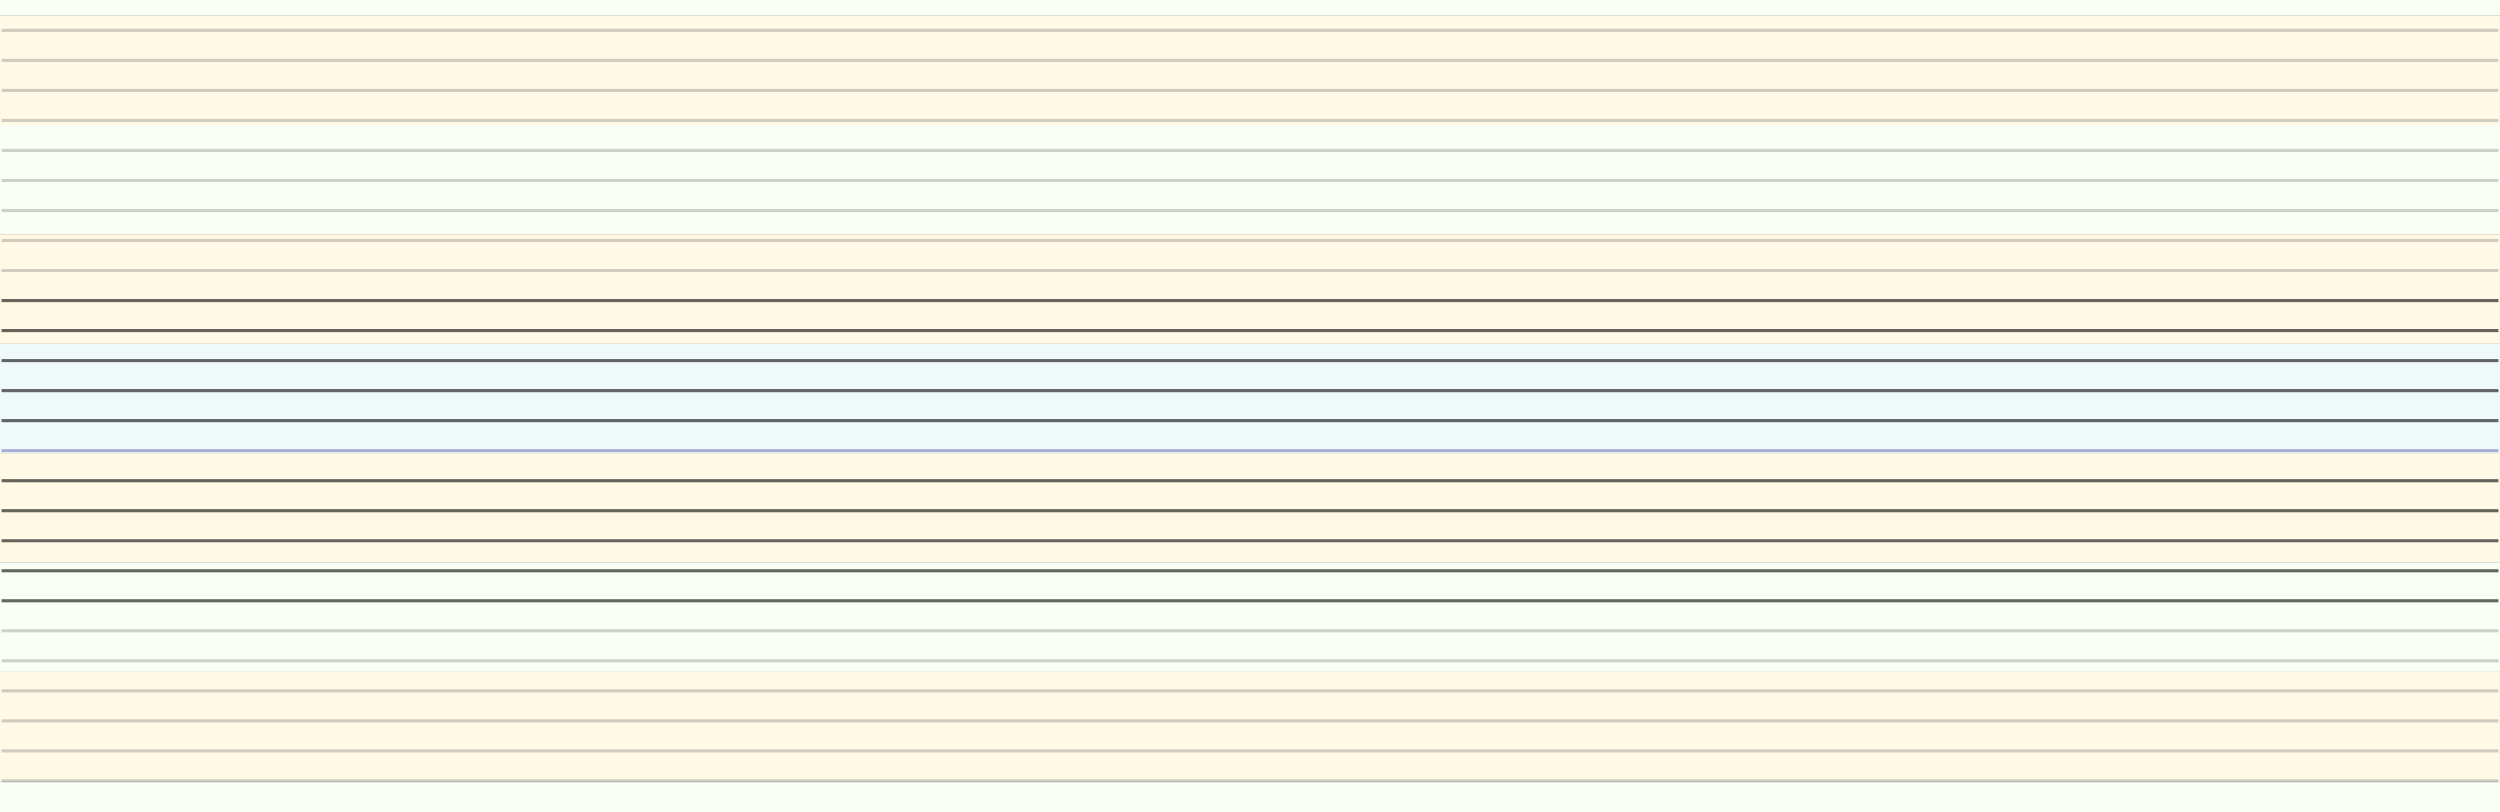 <?xml version="1.0" encoding="UTF-8" standalone="no"?>
<!-- Created with Inkscape (http://www.inkscape.org/) -->

<svg
   xmlns:osb="http://www.openswatchbook.org/uri/2009/osb"
   xmlns:dc="http://purl.org/dc/elements/1.1/"
   xmlns:cc="http://creativecommons.org/ns#"
   xmlns:rdf="http://www.w3.org/1999/02/22-rdf-syntax-ns#"
   xmlns:svg="http://www.w3.org/2000/svg"
   xmlns="http://www.w3.org/2000/svg"
   xmlns:xlink="http://www.w3.org/1999/xlink"
   xmlns:sodipodi="http://sodipodi.sourceforge.net/DTD/sodipodi-0.dtd"
   xmlns:inkscape="http://www.inkscape.org/namespaces/inkscape"
   width="800"
   height="260"
   id="svg2"
   version="1.1"
   inkscape:version="0.48.4 r9939"
   sodipodi:docname="sheet_display_lines.svg"
   inkscape:export-filename="/home/leo/projects/music/pygame_mc/images/plain_keyboard.png"
   inkscape:export-xdpi="90"
   inkscape:export-ydpi="90">
  <rect width="100%" height="100%" fill="#808080" stroke="none"/>
  <defs
     id="defs4">
    <linearGradient
       id="linearGradient7278"
       osb:paint="solid">
      <stop
         style="stop-color:#000000;stop-opacity:0;"
         offset="0"
         id="stop7280" />
    </linearGradient>
    <linearGradient
       id="linearGradient7270">
      <stop
         style="stop-color:#1a1a1a;stop-opacity:0.969;"
         offset="0"
         id="stop7272" />
      <stop
         style="stop-color:#1a1a1a;stop-opacity:0.923;"
         offset="1"
         id="stop7274" />
    </linearGradient>
    <marker
       inkscape:stockid="StopM"
       orient="auto"
       refY="0"
       refX="0"
       id="StopM"
       style="overflow:visible">
      <path
         id="path4024"
         d="M 0,5.65 0,-5.65"
         style="fill:none;stroke:#000000;stroke-width:1pt"
         transform="scale(0.4,0.4)"
         inkscape:connector-curvature="0" />
    </marker>
    <linearGradient
       inkscape:collect="always"
       xlink:href="#linearGradient7270"
       id="linearGradient7276"
       x1="57.292"
       y1="993.877"
       x2="56.496"
       y2="1020.882"
       gradientUnits="userSpaceOnUse" />
    <linearGradient
       inkscape:collect="always"
       xlink:href="#linearGradient7278"
       id="linearGradient7282"
       x1="50.736"
       y1="988.882"
       x2="62.736"
       y2="988.882"
       gradientUnits="userSpaceOnUse" />
    <linearGradient
       inkscape:collect="always"
       xlink:href="#linearGradient7270"
       id="linearGradient7309"
       gradientUnits="userSpaceOnUse"
       x1="57.292"
       y1="993.877"
       x2="56.496"
       y2="1020.882" />
    <linearGradient
       inkscape:collect="always"
       xlink:href="#linearGradient7270"
       id="linearGradient6502"
       gradientUnits="userSpaceOnUse"
       x1="57.292"
       y1="993.877"
       x2="56.496"
       y2="1020.882" />
    <linearGradient
       inkscape:collect="always"
       xlink:href="#linearGradient7278"
       id="linearGradient6504"
       gradientUnits="userSpaceOnUse"
       x1="50.736"
       y1="988.882"
       x2="62.736"
       y2="988.882" />
    <linearGradient
       inkscape:collect="always"
       xlink:href="#linearGradient7270"
       id="linearGradient7426"
       gradientUnits="userSpaceOnUse"
       x1="57.292"
       y1="993.877"
       x2="56.496"
       y2="1020.882" />
    <linearGradient
       inkscape:collect="always"
       xlink:href="#linearGradient7278"
       id="linearGradient7428"
       gradientUnits="userSpaceOnUse"
       x1="50.736"
       y1="988.882"
       x2="62.736"
       y2="988.882" />
    <linearGradient
       inkscape:collect="always"
       xlink:href="#linearGradient7278"
       id="linearGradient10976"
       gradientUnits="userSpaceOnUse"
       gradientTransform="translate(-36.802,-16.253)"
       x1="50.736"
       y1="988.882"
       x2="62.736"
       y2="988.882" />
    <linearGradient
       inkscape:collect="always"
       xlink:href="#linearGradient7270"
       id="linearGradient11433"
       gradientUnits="userSpaceOnUse"
       x1="57.292"
       y1="993.877"
       x2="56.496"
       y2="1020.882" />
    <linearGradient
       inkscape:collect="always"
       xlink:href="#linearGradient7278"
       id="linearGradient11435"
       gradientUnits="userSpaceOnUse"
       x1="50.736"
       y1="988.882"
       x2="62.736"
       y2="988.882" />
    <linearGradient
       inkscape:collect="always"
       xlink:href="#linearGradient7270"
       id="linearGradient11437"
       gradientUnits="userSpaceOnUse"
       x1="57.292"
       y1="993.877"
       x2="56.496"
       y2="1020.882" />
    <linearGradient
       inkscape:collect="always"
       xlink:href="#linearGradient7278"
       id="linearGradient11439"
       gradientUnits="userSpaceOnUse"
       x1="50.736"
       y1="988.882"
       x2="62.736"
       y2="988.882" />
    <linearGradient
       inkscape:collect="always"
       xlink:href="#linearGradient7270"
       id="linearGradient11441"
       gradientUnits="userSpaceOnUse"
       x1="57.292"
       y1="993.877"
       x2="56.496"
       y2="1020.882" />
    <linearGradient
       inkscape:collect="always"
       xlink:href="#linearGradient7278"
       id="linearGradient11443"
       gradientUnits="userSpaceOnUse"
       x1="50.736"
       y1="988.882"
       x2="62.736"
       y2="988.882" />
    <linearGradient
       inkscape:collect="always"
       xlink:href="#linearGradient7270"
       id="linearGradient11445"
       gradientUnits="userSpaceOnUse"
       x1="57.292"
       y1="993.877"
       x2="56.496"
       y2="1020.882" />
    <linearGradient
       inkscape:collect="always"
       xlink:href="#linearGradient7278"
       id="linearGradient11447"
       gradientUnits="userSpaceOnUse"
       x1="50.736"
       y1="988.882"
       x2="62.736"
       y2="988.882" />
    <linearGradient
       inkscape:collect="always"
       xlink:href="#linearGradient7270"
       id="linearGradient11449"
       gradientUnits="userSpaceOnUse"
       x1="57.292"
       y1="993.877"
       x2="56.496"
       y2="1020.882" />
    <linearGradient
       inkscape:collect="always"
       xlink:href="#linearGradient7278"
       id="linearGradient11451"
       gradientUnits="userSpaceOnUse"
       x1="50.736"
       y1="988.882"
       x2="62.736"
       y2="988.882" />
    <linearGradient
       inkscape:collect="always"
       xlink:href="#linearGradient7270"
       id="linearGradient11453"
       gradientUnits="userSpaceOnUse"
       x1="57.292"
       y1="993.877"
       x2="56.496"
       y2="1020.882" />
    <linearGradient
       inkscape:collect="always"
       xlink:href="#linearGradient7278"
       id="linearGradient11455"
       gradientUnits="userSpaceOnUse"
       x1="50.736"
       y1="988.882"
       x2="62.736"
       y2="988.882" />
    <linearGradient
       inkscape:collect="always"
       xlink:href="#linearGradient7270"
       id="linearGradient11457"
       gradientUnits="userSpaceOnUse"
       x1="57.292"
       y1="993.877"
       x2="56.496"
       y2="1020.882" />
    <linearGradient
       inkscape:collect="always"
       xlink:href="#linearGradient7278"
       id="linearGradient11459"
       gradientUnits="userSpaceOnUse"
       x1="50.736"
       y1="988.882"
       x2="62.736"
       y2="988.882" />
    <linearGradient
       inkscape:collect="always"
       xlink:href="#linearGradient7270"
       id="linearGradient11461"
       gradientUnits="userSpaceOnUse"
       x1="57.292"
       y1="993.877"
       x2="56.496"
       y2="1020.882" />
    <linearGradient
       inkscape:collect="always"
       xlink:href="#linearGradient7278"
       id="linearGradient11463"
       gradientUnits="userSpaceOnUse"
       x1="50.736"
       y1="988.882"
       x2="62.736"
       y2="988.882" />
    <linearGradient
       inkscape:collect="always"
       xlink:href="#linearGradient7270"
       id="linearGradient11465"
       gradientUnits="userSpaceOnUse"
       x1="57.292"
       y1="993.877"
       x2="56.496"
       y2="1020.882" />
    <linearGradient
       inkscape:collect="always"
       xlink:href="#linearGradient7278"
       id="linearGradient11467"
       gradientUnits="userSpaceOnUse"
       x1="50.736"
       y1="988.882"
       x2="62.736"
       y2="988.882" />
    <linearGradient
       inkscape:collect="always"
       xlink:href="#linearGradient7270"
       id="linearGradient11469"
       gradientUnits="userSpaceOnUse"
       x1="57.292"
       y1="993.877"
       x2="56.496"
       y2="1020.882" />
    <linearGradient
       inkscape:collect="always"
       xlink:href="#linearGradient7278"
       id="linearGradient11471"
       gradientUnits="userSpaceOnUse"
       x1="50.736"
       y1="988.882"
       x2="62.736"
       y2="988.882" />
    <linearGradient
       inkscape:collect="always"
       xlink:href="#linearGradient7270"
       id="linearGradient11473"
       gradientUnits="userSpaceOnUse"
       x1="57.292"
       y1="993.877"
       x2="56.496"
       y2="1020.882" />
    <linearGradient
       inkscape:collect="always"
       xlink:href="#linearGradient7278"
       id="linearGradient11475"
       gradientUnits="userSpaceOnUse"
       x1="50.736"
       y1="988.882"
       x2="62.736"
       y2="988.882" />
    <linearGradient
       inkscape:collect="always"
       xlink:href="#linearGradient7270"
       id="linearGradient11477"
       gradientUnits="userSpaceOnUse"
       x1="57.292"
       y1="993.877"
       x2="56.496"
       y2="1020.882" />
    <linearGradient
       inkscape:collect="always"
       xlink:href="#linearGradient7278"
       id="linearGradient11479"
       gradientUnits="userSpaceOnUse"
       x1="50.736"
       y1="988.882"
       x2="62.736"
       y2="988.882" />
    <linearGradient
       inkscape:collect="always"
       xlink:href="#linearGradient7270"
       id="linearGradient11481"
       gradientUnits="userSpaceOnUse"
       x1="57.292"
       y1="993.877"
       x2="56.496"
       y2="1020.882" />
    <linearGradient
       inkscape:collect="always"
       xlink:href="#linearGradient7278"
       id="linearGradient11483"
       gradientUnits="userSpaceOnUse"
       x1="50.736"
       y1="988.882"
       x2="62.736"
       y2="988.882" />
    <linearGradient
       inkscape:collect="always"
       xlink:href="#linearGradient7270"
       id="linearGradient11485"
       gradientUnits="userSpaceOnUse"
       x1="57.292"
       y1="993.877"
       x2="56.496"
       y2="1020.882" />
    <linearGradient
       inkscape:collect="always"
       xlink:href="#linearGradient7278"
       id="linearGradient11487"
       gradientUnits="userSpaceOnUse"
       x1="50.736"
       y1="988.882"
       x2="62.736"
       y2="988.882" />
    <linearGradient
       inkscape:collect="always"
       xlink:href="#linearGradient7270"
       id="linearGradient11489"
       gradientUnits="userSpaceOnUse"
       x1="57.292"
       y1="993.877"
       x2="56.496"
       y2="1020.882" />
    <linearGradient
       inkscape:collect="always"
       xlink:href="#linearGradient7278"
       id="linearGradient11491"
       gradientUnits="userSpaceOnUse"
       x1="50.736"
       y1="988.882"
       x2="62.736"
       y2="988.882" />
    <linearGradient
       inkscape:collect="always"
       xlink:href="#linearGradient7270"
       id="linearGradient11493"
       gradientUnits="userSpaceOnUse"
       x1="57.292"
       y1="993.877"
       x2="56.496"
       y2="1020.882" />
    <linearGradient
       inkscape:collect="always"
       xlink:href="#linearGradient7278"
       id="linearGradient11495"
       gradientUnits="userSpaceOnUse"
       x1="50.736"
       y1="988.882"
       x2="62.736"
       y2="988.882" />
    <linearGradient
       inkscape:collect="always"
       xlink:href="#linearGradient7270"
       id="linearGradient11497"
       gradientUnits="userSpaceOnUse"
       x1="57.292"
       y1="993.877"
       x2="56.496"
       y2="1020.882" />
    <linearGradient
       inkscape:collect="always"
       xlink:href="#linearGradient7278"
       id="linearGradient11499"
       gradientUnits="userSpaceOnUse"
       x1="50.736"
       y1="988.882"
       x2="62.736"
       y2="988.882" />
    <linearGradient
       inkscape:collect="always"
       xlink:href="#linearGradient7270"
       id="linearGradient11501"
       gradientUnits="userSpaceOnUse"
       x1="57.292"
       y1="993.877"
       x2="56.496"
       y2="1020.882" />
    <linearGradient
       inkscape:collect="always"
       xlink:href="#linearGradient7278"
       id="linearGradient11503"
       gradientUnits="userSpaceOnUse"
       x1="50.736"
       y1="988.882"
       x2="62.736"
       y2="988.882" />
    <linearGradient
       inkscape:collect="always"
       xlink:href="#linearGradient7270"
       id="linearGradient11505"
       gradientUnits="userSpaceOnUse"
       x1="57.292"
       y1="993.877"
       x2="56.496"
       y2="1020.882" />
    <linearGradient
       inkscape:collect="always"
       xlink:href="#linearGradient7278"
       id="linearGradient11507"
       gradientUnits="userSpaceOnUse"
       x1="50.736"
       y1="988.882"
       x2="62.736"
       y2="988.882" />
    <linearGradient
       inkscape:collect="always"
       xlink:href="#linearGradient7270"
       id="linearGradient11509"
       gradientUnits="userSpaceOnUse"
       x1="57.292"
       y1="993.877"
       x2="56.496"
       y2="1020.882" />
    <linearGradient
       inkscape:collect="always"
       xlink:href="#linearGradient7278"
       id="linearGradient11511"
       gradientUnits="userSpaceOnUse"
       x1="50.736"
       y1="988.882"
       x2="62.736"
       y2="988.882" />
    <linearGradient
       inkscape:collect="always"
       xlink:href="#linearGradient7270"
       id="linearGradient11513"
       gradientUnits="userSpaceOnUse"
       x1="57.292"
       y1="993.877"
       x2="56.496"
       y2="1020.882" />
    <linearGradient
       inkscape:collect="always"
       xlink:href="#linearGradient7278"
       id="linearGradient11515"
       gradientUnits="userSpaceOnUse"
       x1="50.736"
       y1="988.882"
       x2="62.736"
       y2="988.882" />
    <linearGradient
       inkscape:collect="always"
       xlink:href="#linearGradient7270"
       id="linearGradient11517"
       gradientUnits="userSpaceOnUse"
       x1="57.292"
       y1="993.877"
       x2="56.496"
       y2="1020.882" />
    <linearGradient
       inkscape:collect="always"
       xlink:href="#linearGradient7278"
       id="linearGradient11519"
       gradientUnits="userSpaceOnUse"
       x1="50.736"
       y1="988.882"
       x2="62.736"
       y2="988.882" />
    <linearGradient
       inkscape:collect="always"
       xlink:href="#linearGradient7270"
       id="linearGradient11521"
       gradientUnits="userSpaceOnUse"
       x1="57.292"
       y1="993.877"
       x2="56.496"
       y2="1020.882" />
    <linearGradient
       inkscape:collect="always"
       xlink:href="#linearGradient7278"
       id="linearGradient11523"
       gradientUnits="userSpaceOnUse"
       x1="50.736"
       y1="988.882"
       x2="62.736"
       y2="988.882" />
    <linearGradient
       inkscape:collect="always"
       xlink:href="#linearGradient7270"
       id="linearGradient11525"
       gradientUnits="userSpaceOnUse"
       x1="57.292"
       y1="993.877"
       x2="56.496"
       y2="1020.882" />
    <linearGradient
       inkscape:collect="always"
       xlink:href="#linearGradient7278"
       id="linearGradient11527"
       gradientUnits="userSpaceOnUse"
       x1="50.736"
       y1="988.882"
       x2="62.736"
       y2="988.882" />
    <linearGradient
       inkscape:collect="always"
       xlink:href="#linearGradient7270"
       id="linearGradient11529"
       gradientUnits="userSpaceOnUse"
       x1="57.292"
       y1="993.877"
       x2="56.496"
       y2="1020.882" />
    <linearGradient
       inkscape:collect="always"
       xlink:href="#linearGradient7278"
       id="linearGradient11531"
       gradientUnits="userSpaceOnUse"
       x1="50.736"
       y1="988.882"
       x2="62.736"
       y2="988.882" />
    <linearGradient
       inkscape:collect="always"
       xlink:href="#linearGradient7270"
       id="linearGradient12102"
       gradientUnits="userSpaceOnUse"
       gradientTransform="translate(-36.802,-16.253)"
       x1="57.292"
       y1="993.877"
       x2="56.496"
       y2="1020.882" />
  </defs>
  <sodipodi:namedview
     id="base"
     pagecolor="#ffffff"
     bordercolor="#666666"
     borderopacity="1.0"
     inkscape:pageopacity="0.0"
     inkscape:pageshadow="2"
     inkscape:zoom="1.4142136"
     inkscape:cx="422.67976"
     inkscape:cy="165.26198"
     inkscape:document-units="px"
     inkscape:current-layer="layer6"
     showgrid="true"
     inkscape:window-width="1855"
     inkscape:window-height="1056"
     inkscape:window-x="65"
     inkscape:window-y="24"
     inkscape:window-maximized="1"
     inkscape:snap-bbox="false"
     inkscape:bbox-paths="true" />
  <g
     inkscape:label="Layer 1"
     inkscape:groupmode="layer"
     id="layer1"
     transform="translate(0,-792.362)"
     style="display:inline">
    <g
       inkscape:groupmode="layer"
       id="layer7"
       inkscape:label="background"
       style="display:inline">
      <g
         id="g9187">
        <rect
           transform="matrix(0,1,-1,0,0,0)"
           style="color:#000000;fill:#fff9e6;fill-opacity:1;fill-rule:nonzero;stroke:none;stroke-width:1;marker:none;visibility:visible;display:inline;overflow:visible;enable-background:accumulate"
           id="use7782"
           width="35"
           height="800"
           x="937.362"
           y="-800"
           inkscape:tile-x0="50"
           inkscape:tile-y0="2.6171875e-06" />
        <rect
           transform="matrix(0,1,-1,0,0,0)"
           style="color:#000000;fill:#f9fff5;fill-opacity:1;fill-rule:nonzero;stroke:none;stroke-width:1;marker:none;visibility:visible;display:inline;overflow:visible;enable-background:accumulate"
           id="use7780"
           width="35"
           height="800"
           x="832.362"
           y="-800"
           inkscape:tile-x0="50"
           inkscape:tile-y0="2.6171875e-06" />
        <rect
           transform="matrix(0,1,-1,0,0,0)"
           style="color:#000000;fill:#f0f9f9;fill-opacity:1;fill-rule:nonzero;stroke:none;stroke-width:1;marker:none;visibility:visible;display:inline;overflow:visible;enable-background:accumulate"
           id="use7784"
           width="35"
           height="800"
           x="902.362"
           y="-800"
           inkscape:tile-x0="50"
           inkscape:tile-y0="2.6171875e-06" />
        <rect
           transform="matrix(0,1,-1,0,0,0)"
           style="color:#000000;fill:#f9fff5;fill-opacity:1;fill-rule:nonzero;stroke:none;stroke-width:1;marker:none;visibility:visible;display:inline;overflow:visible;enable-background:accumulate"
           id="use7792"
           width="10"
           height="800"
           x="1042.362"
           y="-800"
           inkscape:tile-x0="50"
           inkscape:tile-y0="2.6171875e-06" />
        <rect
           transform="matrix(0,1,-1,0,0,0)"
           style="color:#000000;fill:#f9fff5;fill-opacity:1;fill-rule:nonzero;stroke:none;stroke-width:1;marker:none;visibility:visible;display:inline;overflow:visible;enable-background:accumulate"
           id="use7792-2"
           width="5"
           height="800"
           x="792.362"
           y="-800"
           inkscape:tile-x0="50"
           inkscape:tile-y0="2.6171875e-06" />
        <rect
           inkscape:tile-y0="2.6171875e-06"
           inkscape:tile-x0="50"
           y="-800"
           x="867.362"
           height="800"
           width="35"
           id="rect8468"
           style="color:#000000;fill:#fff9e6;fill-opacity:1;fill-rule:nonzero;stroke:none;stroke-width:1;marker:none;visibility:visible;display:inline;overflow:visible;enable-background:accumulate"
           transform="matrix(0,1,-1,0,0,0)" />
        <rect
           transform="matrix(0,1,-1,0,0,0)"
           style="color:#000000;fill:#fff9e6;fill-opacity:1;fill-rule:nonzero;stroke:none;stroke-width:1;marker:none;visibility:visible;display:inline;overflow:visible;enable-background:accumulate"
           id="rect8472"
           width="35"
           height="800"
           x="1007.362"
           y="-800"
           inkscape:tile-x0="50"
           inkscape:tile-y0="2.6171875e-06" />
        <rect
           transform="matrix(0,1,-1,0,0,0)"
           style="color:#000000;fill:#f9fff5;fill-opacity:1;fill-rule:nonzero;stroke:none;stroke-width:1;marker:none;visibility:visible;display:inline;overflow:visible;enable-background:accumulate"
           id="rect8474"
           width="35"
           height="800"
           x="972.362"
           y="-800"
           inkscape:tile-x0="50"
           inkscape:tile-y0="2.6171875e-06" />
        <rect
           transform="matrix(0,1,-1,0,0,0)"
           style="color:#000000;fill:#fff9e6;fill-opacity:1;fill-rule:nonzero;stroke:none;stroke-width:1;marker:none;visibility:visible;display:inline;overflow:visible;enable-background:accumulate"
           id="rect9185"
           width="35"
           height="800"
           x="797.362"
           y="-800"
           inkscape:tile-x0="50"
           inkscape:tile-y0="2.6171875e-06" />
      </g>
    </g>
    <g
       inkscape:groupmode="layer"
       id="layer8"
       inkscape:label="octaves"
       style="display:none" />
    <g
       inkscape:groupmode="layer"
       id="layer6"
       inkscape:label="vertical_lines"
       style="display:inline">
      <path
         inkscape:tile-y0="11.50555"
         inkscape:tile-x0="1.000902"
         inkscape:connector-curvature="0"
         id="use6815"
         d="m 0.5,1042.255 c 799,0 799,0 799,0"
         style="opacity:0.18;fill:none;stroke:#000000;stroke-width:1px;stroke-linecap:butt;stroke-linejoin:miter;stroke-opacity:1"
         inkscape:tile-cx="399.96322"
         inkscape:tile-cy="11.50555"
         inkscape:tile-w="797.92463"
         inkscape:tile-h="0" />
      <path
         style="opacity:0.18;fill:none;stroke:#000000;stroke-width:1px;stroke-linecap:butt;stroke-linejoin:miter;stroke-opacity:1"
         d="m 0.5,1032.648 c 799,0 799,0 799,0"
         id="use8350"
         inkscape:connector-curvature="0"
         inkscape:tile-x0="1.000902"
         inkscape:tile-y0="11.50555" />
      <path
         style="opacity:0.18;fill:none;stroke:#000000;stroke-width:1px;stroke-linecap:butt;stroke-linejoin:miter;stroke-opacity:1"
         d="m 0.5,1023.041 c 799,0 799,0 799,0"
         id="use8352"
         inkscape:connector-curvature="0"
         inkscape:tile-x0="1.000902"
         inkscape:tile-y0="11.50555" />
      <path
         style="opacity:0.18;fill:none;stroke:#000000;stroke-width:1px;stroke-linecap:butt;stroke-linejoin:miter;stroke-opacity:1"
         d="m 0.5,1013.434 c 799,0 799,0 799,0"
         id="use8354"
         inkscape:connector-curvature="0"
         inkscape:tile-x0="1.000902"
         inkscape:tile-y0="11.50555" />
      <path
         style="opacity:0.18;fill:none;stroke:#000000;stroke-width:1px;stroke-linecap:butt;stroke-linejoin:miter;stroke-opacity:1"
         d="m 0.5,1003.827 c 799,0 799,0 799,0"
         id="use8356"
         inkscape:connector-curvature="0"
         inkscape:tile-x0="1.000902"
         inkscape:tile-y0="11.50555" />
      <path
         style="opacity:0.18;fill:none;stroke:#000000;stroke-width:1px;stroke-linecap:butt;stroke-linejoin:miter;stroke-opacity:1"
         d="m 0.5,994.219 c 799,0 799,0 799,0"
         id="use8358"
         inkscape:connector-curvature="0"
         inkscape:tile-x0="1.000902"
         inkscape:tile-y0="11.50555" />
      <g
         id="g9255"
         style="opacity:0.6">
        <path
           inkscape:tile-y0="11.50555"
           inkscape:tile-x0="1.000902"
           inkscape:connector-curvature="0"
           id="use8360"
           d="m 0.5,984.612 c 799,0 799,0 799,0"
           style="opacity:1;fill:none;stroke:#000000;stroke-width:1px;stroke-linecap:butt;stroke-linejoin:miter;stroke-opacity:1" />
        <path
           inkscape:tile-y0="11.50555"
           inkscape:tile-x0="1.000902"
           inkscape:connector-curvature="0"
           id="use8362"
           d="m 0.5,975.005 c 799,0 799,0 799,0"
           style="opacity:1;fill:none;stroke:#000000;stroke-width:1px;stroke-linecap:butt;stroke-linejoin:miter;stroke-opacity:1" />
        <path
           inkscape:tile-y0="11.50555"
           inkscape:tile-x0="1.000902"
           inkscape:connector-curvature="0"
           id="use8364"
           d="m 0.5,965.398 c 799,0 799,0 799,0"
           style="opacity:1;fill:none;stroke:#000000;stroke-width:1px;stroke-linecap:butt;stroke-linejoin:miter;stroke-opacity:1" />
        <path
           inkscape:tile-y0="11.50555"
           inkscape:tile-x0="1.000902"
           inkscape:connector-curvature="0"
           id="use8366"
           d="m 0.5,955.791 c 799,0 799,0 799,0"
           style="opacity:1;fill:none;stroke:#000000;stroke-width:1px;stroke-linecap:butt;stroke-linejoin:miter;stroke-opacity:1" />
        <path
           inkscape:tile-y0="11.50555"
           inkscape:tile-x0="1.000902"
           inkscape:connector-curvature="0"
           id="use8368"
           d="m 0.5,946.184 c 799,0 799,0 799,0"
           style="opacity:1;fill:none;stroke:#000000;stroke-width:1px;stroke-linecap:butt;stroke-linejoin:miter;stroke-opacity:1" />
      </g>
      <path
         style="opacity:0.3;fill:none;stroke:#000080;stroke-width:1px;stroke-linecap:butt;stroke-linejoin:miter;stroke-opacity:1"
         d="m 0.5,936.576 c 799,0 799,0 799,0"
         id="use8370"
         inkscape:connector-curvature="0"
         inkscape:tile-x0="1.000902"
         inkscape:tile-y0="11.50555" />
      <g
         id="g9248"
         style="opacity:0.6">
        <path
           inkscape:tile-y0="11.50555"
           inkscape:tile-x0="1.000902"
           inkscape:connector-curvature="0"
           id="use8372"
           d="m 0.5,926.969 c 799,0 799,0 799,0"
           style="opacity:1;fill:none;stroke:#000000;stroke-width:1px;stroke-linecap:butt;stroke-linejoin:miter;stroke-opacity:1" />
        <path
           inkscape:tile-y0="11.50555"
           inkscape:tile-x0="1.000902"
           inkscape:connector-curvature="0"
           id="use8374"
           d="m 0.5,917.362 c 799,0 799,0 799,0"
           style="opacity:1;fill:none;stroke:#000000;stroke-width:1px;stroke-linecap:butt;stroke-linejoin:miter;stroke-opacity:1" />
        <path
           inkscape:tile-y0="11.50555"
           inkscape:tile-x0="1.000902"
           inkscape:connector-curvature="0"
           id="use8378"
           d="m 0.5,907.755 c 799,0 799,0 799,0"
           style="opacity:1;fill:none;stroke:#000000;stroke-width:1px;stroke-linecap:butt;stroke-linejoin:miter;stroke-opacity:1" />
        <path
           inkscape:tile-y0="11.50555"
           inkscape:tile-x0="1.000902"
           inkscape:connector-curvature="0"
           id="use8380"
           d="m 0.5,898.148 c 799,0 799,0 799,0"
           style="opacity:1;fill:none;stroke:#000000;stroke-width:1px;stroke-linecap:butt;stroke-linejoin:miter;stroke-opacity:1" />
        <path
           inkscape:tile-y0="11.50555"
           inkscape:tile-x0="1.000902"
           inkscape:connector-curvature="0"
           id="use8382"
           d="m 0.5,888.541 c 799,0 799,0 799,0"
           style="opacity:1;fill:none;stroke:#000000;stroke-width:1px;stroke-linecap:butt;stroke-linejoin:miter;stroke-opacity:1" />
      </g>
      <path
         style="opacity:0.18;fill:none;stroke:#000000;stroke-width:1px;stroke-linecap:butt;stroke-linejoin:miter;stroke-opacity:1"
         d="m 0.5,878.934 c 799,0 799,0 799,0"
         id="use8384"
         inkscape:connector-curvature="0"
         inkscape:tile-x0="1.000902"
         inkscape:tile-y0="11.50555" />
      <path
         style="opacity:0.18;fill:none;stroke:#000000;stroke-width:1px;stroke-linecap:butt;stroke-linejoin:miter;stroke-opacity:1"
         d="m 0.5,869.326 c 799,0 799,0 799,0"
         id="use8386"
         inkscape:connector-curvature="0"
         inkscape:tile-x0="1.000902"
         inkscape:tile-y0="11.50555" />
      <path
         style="opacity:0.18;fill:none;stroke:#000000;stroke-width:1px;stroke-linecap:butt;stroke-linejoin:miter;stroke-opacity:1"
         d="m 0.5,859.719 c 799,0 799,0 799,0"
         id="use8388"
         inkscape:connector-curvature="0"
         inkscape:tile-x0="1.000902"
         inkscape:tile-y0="11.50555" />
      <path
         style="opacity:0.18;fill:none;stroke:#000000;stroke-width:1px;stroke-linecap:butt;stroke-linejoin:miter;stroke-opacity:1"
         d="m 0.5,850.112 c 799,0 799,0 799,0"
         id="use8390"
         inkscape:connector-curvature="0"
         inkscape:tile-x0="1.000902"
         inkscape:tile-y0="11.50555" />
      <path
         style="opacity:0.18;fill:none;stroke:#000000;stroke-width:1px;stroke-linecap:butt;stroke-linejoin:miter;stroke-opacity:1"
         d="m 0.5,840.505 c 799,0 799,0 799,0"
         id="use8392"
         inkscape:connector-curvature="0"
         inkscape:tile-x0="1.000902"
         inkscape:tile-y0="11.50555" />
      <path
         style="opacity:0.18;fill:none;stroke:#000000;stroke-width:1px;stroke-linecap:butt;stroke-linejoin:miter;stroke-opacity:1"
         d="m 0.5,830.898 c 799,0 799,0 799,0"
         id="use8394"
         inkscape:connector-curvature="0"
         inkscape:tile-x0="1.000902"
         inkscape:tile-y0="11.50555" />
      <path
         style="opacity:0.18;fill:none;stroke:#000000;stroke-width:1px;stroke-linecap:butt;stroke-linejoin:miter;stroke-opacity:1"
         d="m 0.5,821.291 c 799,0 799,0 799,0"
         id="use8396"
         inkscape:connector-curvature="0"
         inkscape:tile-x0="1.000902"
         inkscape:tile-y0="11.50555" />
      <path
         style="opacity:0.18;fill:none;stroke:#000000;stroke-width:1px;stroke-linecap:butt;stroke-linejoin:miter;stroke-opacity:1"
         d="m 0.5,811.684 c 799,0 799,0 799,0"
         id="use8398"
         inkscape:connector-curvature="0"
         inkscape:tile-x0="1.000902"
         inkscape:tile-y0="11.50555" />
      <path
         style="opacity:0.18;fill:none;stroke:#000000;stroke-width:1px;stroke-linecap:butt;stroke-linejoin:miter;stroke-opacity:1"
         d="m 0.5,802.076 c 799,0 799,0 799,0"
         id="use8400"
         inkscape:connector-curvature="0"
         inkscape:tile-x0="1.000902"
         inkscape:tile-y0="11.50555" />
    </g>
  </g>
</svg>
